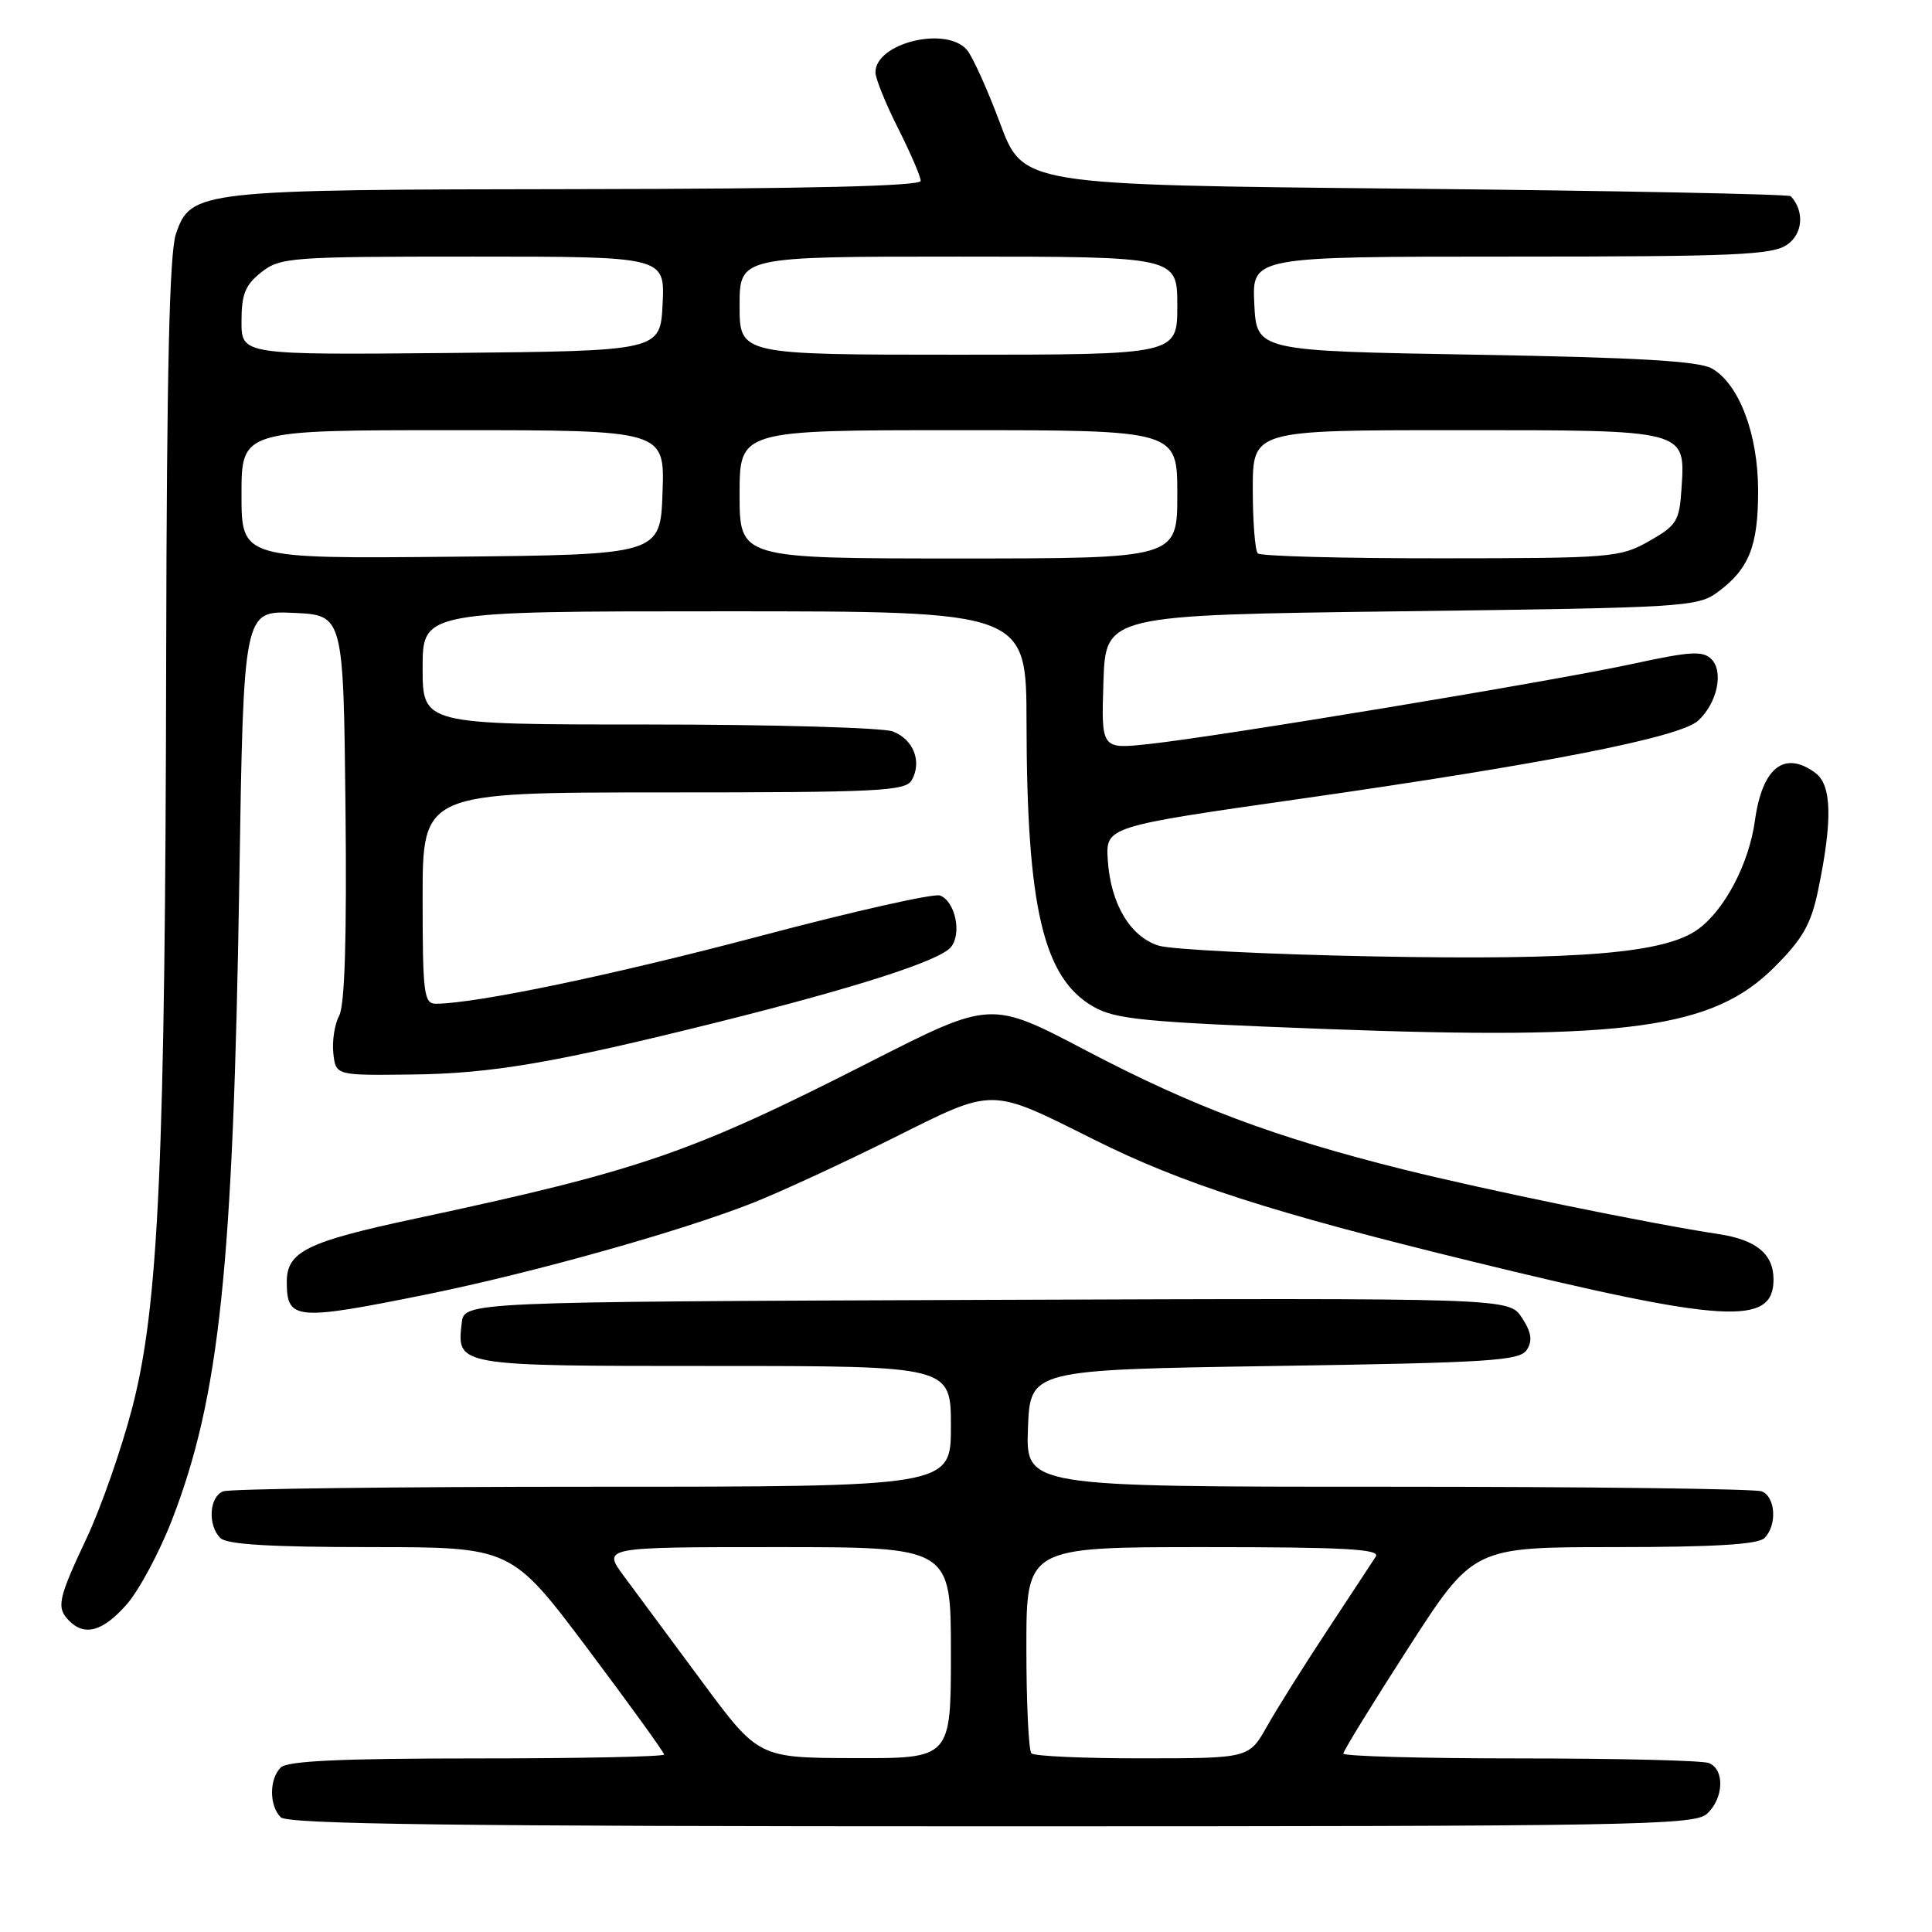 <?xml version="1.0" encoding="UTF-8" standalone="no"?>
<!DOCTYPE svg PUBLIC "-//W3C//DTD SVG 1.1//EN" "http://www.w3.org/Graphics/SVG/1.1/DTD/svg11.dtd" >
<svg xmlns="http://www.w3.org/2000/svg" xmlns:xlink="http://www.w3.org/1999/xlink" version="1.1" viewBox="0 0 256 256">
 <g >
 <path fill="currentColor"
d=" M 226.17 240.35 C 228.42 238.31 228.56 234.43 226.42 233.61 C 225.55 233.27 214.30 233.00 201.42 233.00 C 188.54 233.00 178.00 232.71 178.00 232.36 C 178.00 232.00 181.88 225.70 186.61 218.36 C 195.22 205.00 195.22 205.00 213.91 205.00 C 227.11 205.00 232.95 204.65 233.80 203.80 C 235.51 202.09 235.28 198.32 233.42 197.61 C 232.55 197.27 210.25 197.00 183.88 197.00 C 135.92 197.00 135.92 197.00 136.21 189.25 C 136.50 181.50 136.50 181.50 168.89 181.00 C 197.55 180.56 201.40 180.31 202.32 178.85 C 203.09 177.63 202.92 176.52 201.65 174.59 C 199.94 171.99 199.94 171.99 130.72 172.24 C 61.50 172.50 61.50 172.50 61.18 175.31 C 60.52 181.02 60.39 181.00 94.62 181.00 C 126.00 181.00 126.00 181.00 126.00 189.00 C 126.00 197.00 126.00 197.00 78.58 197.00 C 52.50 197.00 30.45 197.27 29.58 197.61 C 27.72 198.32 27.49 202.09 29.20 203.80 C 30.05 204.65 35.88 205.00 49.08 205.00 C 67.75 205.00 67.75 205.00 77.88 218.48 C 83.44 225.90 88.00 232.20 88.00 232.48 C 88.00 232.77 76.84 233.00 63.20 233.00 C 45.24 233.00 38.07 233.33 37.20 234.20 C 35.66 235.74 35.66 239.26 37.20 240.80 C 38.12 241.72 60.39 242.00 131.37 242.00 C 216.48 242.00 224.50 241.86 226.17 240.35 Z  M 16.79 212.59 C 18.44 210.71 21.15 205.64 22.82 201.32 C 29.10 185.03 30.90 167.91 31.71 116.71 C 32.27 80.91 32.27 80.91 38.89 81.21 C 45.50 81.50 45.50 81.50 45.78 107.00 C 45.96 124.23 45.69 133.18 44.94 134.59 C 44.33 135.74 43.99 137.99 44.17 139.59 C 44.50 142.50 44.50 142.50 54.50 142.38 C 65.18 142.26 73.42 140.85 95.20 135.42 C 113.46 130.86 124.50 127.31 125.99 125.51 C 127.48 123.72 126.58 119.44 124.56 118.66 C 123.75 118.35 113.06 120.76 100.80 124.01 C 81.17 129.21 63.08 132.98 57.75 133.00 C 56.17 133.00 56.00 131.67 56.00 119.00 C 56.00 105.00 56.00 105.00 87.95 105.00 C 116.54 105.00 120.00 104.83 120.82 103.36 C 122.19 100.91 121.04 97.97 118.30 96.92 C 116.96 96.42 102.40 96.00 85.93 96.00 C 56.00 96.00 56.00 96.00 56.00 88.50 C 56.00 81.00 56.00 81.00 96.00 81.00 C 136.00 81.00 136.00 81.00 136.02 95.75 C 136.05 120.25 138.24 129.57 144.86 133.38 C 147.82 135.08 151.53 135.44 175.69 136.35 C 215.67 137.85 226.99 136.29 235.13 128.14 C 238.91 124.35 239.98 122.46 240.93 117.86 C 242.84 108.64 242.72 104.00 240.53 102.40 C 236.42 99.39 233.50 101.72 232.53 108.77 C 231.75 114.42 228.54 120.56 225.00 123.13 C 220.63 126.31 209.43 127.25 182.06 126.73 C 168.00 126.46 155.16 125.82 153.52 125.30 C 149.76 124.12 147.17 119.77 146.79 114.00 C 146.50 109.53 146.50 109.53 172.50 105.82 C 204.57 101.24 222.56 97.71 224.99 95.51 C 227.52 93.22 228.44 89.01 226.77 87.34 C 225.64 86.21 223.97 86.31 216.46 87.94 C 206.01 90.22 161.38 97.61 152.21 98.59 C 145.92 99.27 145.92 99.27 146.21 90.38 C 146.50 81.50 146.50 81.50 185.68 81.00 C 223.49 80.52 224.96 80.43 227.68 78.40 C 231.77 75.36 232.97 72.32 232.96 65.00 C 232.95 57.51 230.44 50.89 226.84 48.83 C 225.10 47.84 217.03 47.37 195.50 47.00 C 166.50 46.50 166.50 46.50 166.20 40.25 C 165.90 34.00 165.90 34.00 200.23 34.00 C 229.94 34.00 234.86 33.79 236.82 32.41 C 238.90 30.96 239.12 27.99 237.29 26.00 C 237.04 25.73 214.05 25.27 186.20 25.00 C 135.56 24.50 135.56 24.50 132.53 16.37 C 130.86 11.89 128.88 7.51 128.13 6.62 C 125.39 3.40 116.00 5.69 116.00 9.59 C 116.00 10.39 117.35 13.73 119.00 17.00 C 120.65 20.27 122.00 23.41 122.00 23.97 C 122.00 24.66 107.05 25.02 76.75 25.06 C 26.24 25.12 25.28 25.23 23.31 31.00 C 22.45 33.52 22.09 49.17 22.02 87.00 C 21.90 153.87 21.03 173.07 17.53 186.50 C 16.10 192.00 13.37 199.81 11.46 203.85 C 7.66 211.93 7.43 213.03 9.20 214.80 C 11.25 216.85 13.67 216.14 16.79 212.59 Z  M 56.42 171.54 C 70.58 168.67 90.28 163.14 99.83 159.36 C 103.50 157.90 111.83 154.05 118.33 150.81 C 131.88 144.05 131.02 144.04 145.00 151.02 C 156.63 156.83 168.44 160.64 194.86 167.10 C 228.60 175.35 235.00 175.73 235.00 169.54 C 235.00 166.17 232.73 164.29 227.77 163.53 C 218.43 162.11 196.88 157.68 185.88 154.94 C 168.91 150.70 158.08 146.64 143.89 139.19 C 131.29 132.57 131.29 132.57 115.39 140.66 C 91.54 152.80 84.93 155.08 55.00 161.48 C 40.62 164.55 38.00 165.85 38.00 169.86 C 38.00 174.93 39.15 175.03 56.42 171.54 Z  M 93.00 222.79 C 88.88 217.22 84.22 210.93 82.66 208.83 C 79.83 205.00 79.83 205.00 102.91 205.00 C 126.00 205.00 126.00 205.00 126.00 219.00 C 126.00 233.00 126.00 233.00 113.25 232.96 C 100.50 232.93 100.50 232.93 93.00 222.79 Z  M 136.67 232.33 C 136.30 231.97 136.00 225.67 136.00 218.33 C 136.00 205.00 136.00 205.00 159.55 205.00 C 178.15 205.00 182.93 205.26 182.30 206.25 C 181.86 206.94 178.97 211.32 175.89 216.00 C 172.80 220.68 169.20 226.41 167.89 228.74 C 165.50 232.98 165.50 232.98 151.42 232.99 C 143.67 233.00 137.03 232.70 136.67 232.33 Z  M 32.00 65.52 C 32.00 57.00 32.00 57.00 60.04 57.00 C 88.08 57.00 88.08 57.00 87.79 65.25 C 87.50 73.50 87.50 73.50 59.75 73.77 C 32.00 74.03 32.00 74.03 32.00 65.52 Z  M 98.00 65.50 C 98.00 57.00 98.00 57.00 127.00 57.00 C 156.00 57.00 156.00 57.00 156.00 65.50 C 156.00 74.00 156.00 74.00 127.00 74.00 C 98.00 74.00 98.00 74.00 98.00 65.50 Z  M 166.67 73.33 C 166.30 72.97 166.00 69.14 166.00 64.83 C 166.00 57.00 166.00 57.00 192.93 57.00 C 223.80 57.00 223.32 56.87 222.80 64.85 C 222.53 69.05 222.15 69.64 218.50 71.71 C 214.66 73.88 213.54 73.97 190.92 73.98 C 177.95 73.99 167.03 73.70 166.67 73.33 Z  M 32.00 42.59 C 32.00 38.98 32.49 37.76 34.63 36.07 C 37.14 34.10 38.49 34.00 62.68 34.00 C 88.10 34.00 88.10 34.00 87.80 40.25 C 87.50 46.50 87.50 46.50 59.75 46.77 C 32.00 47.03 32.00 47.03 32.00 42.59 Z  M 98.00 40.50 C 98.00 34.00 98.00 34.00 127.00 34.00 C 156.00 34.00 156.00 34.00 156.00 40.50 C 156.00 47.00 156.00 47.00 127.00 47.00 C 98.00 47.00 98.00 47.00 98.00 40.50 Z "/>
</g>
</svg>